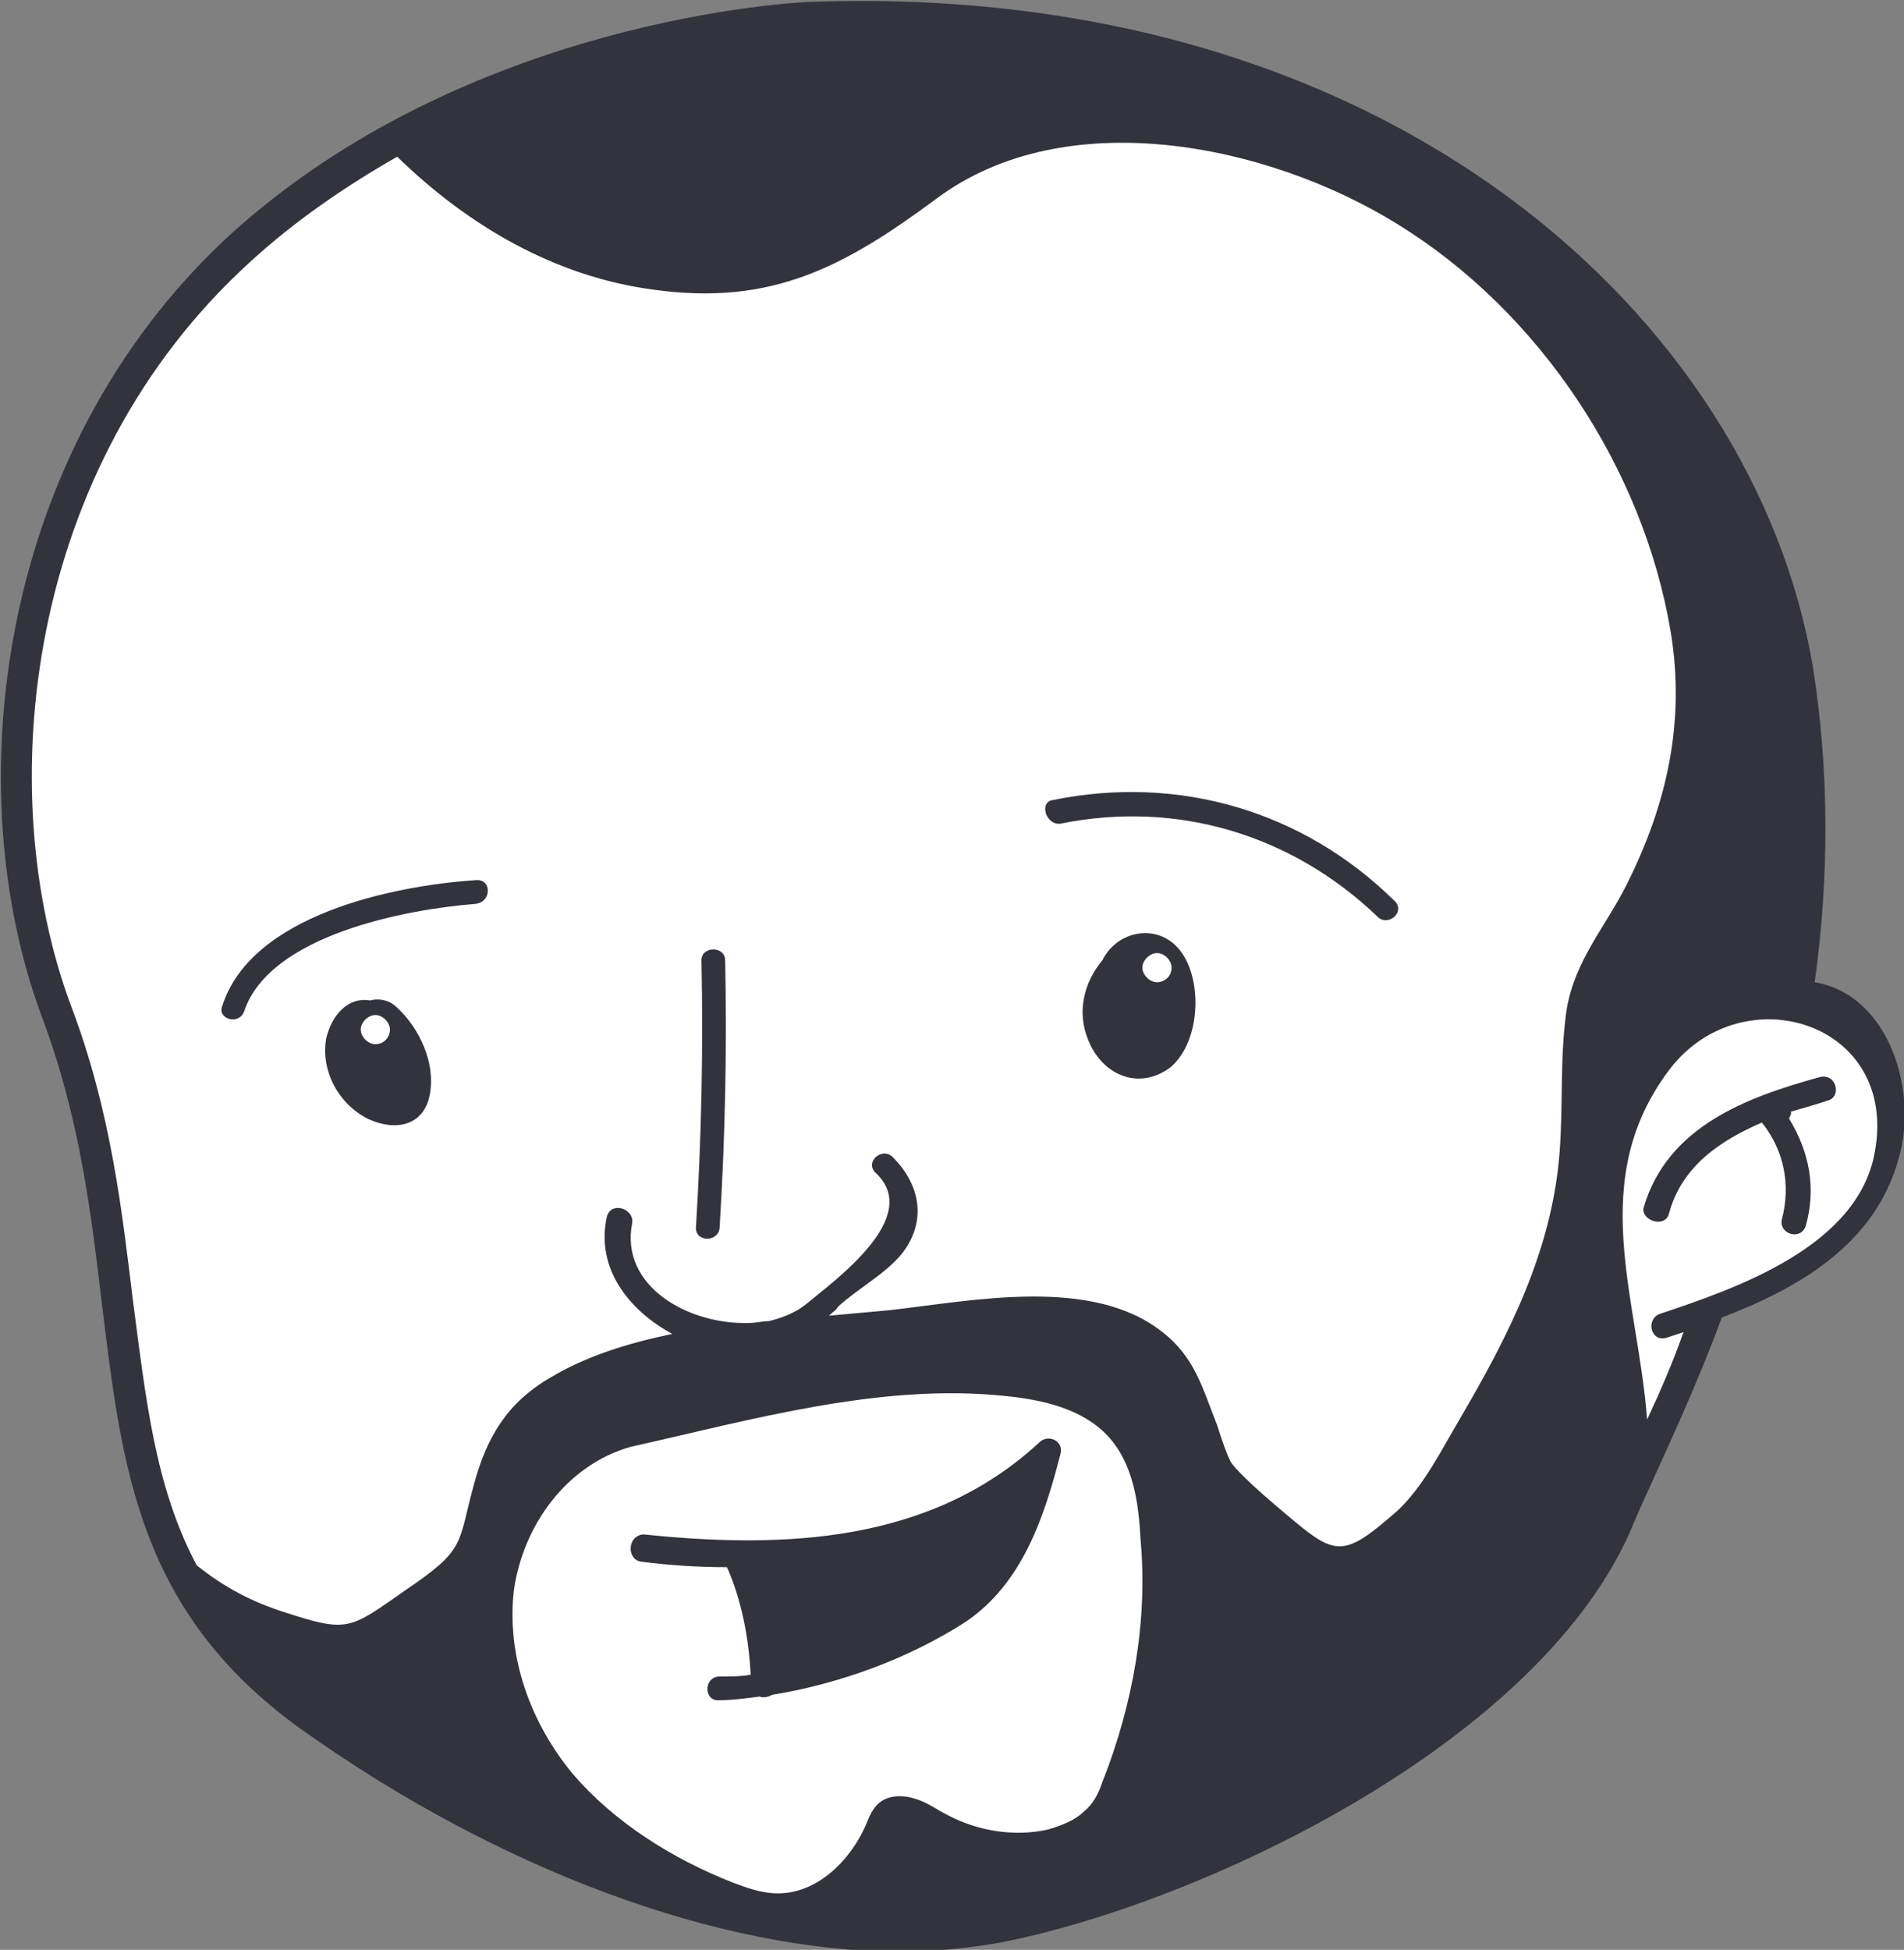 <?xml version="1.0" encoding="utf-8"?>
<!-- Generator: Adobe Illustrator 22.1.0, SVG Export Plug-In . SVG Version: 6.00 Build 0)  -->
<svg version="1.1" id="Layer_1" xmlns="http://www.w3.org/2000/svg" xmlns:xlink="http://www.w3.org/1999/xlink" x="0px" y="0px"
	 viewBox="0 0 104.5 107" style="enable-background:new 0 0 104.5 107;" xml:space="preserve">
<rect x="0" y="0" width="104.5" height="107" fill="#808080" stroke="none"/>
<style type="text/css">
	.st0{fill:#FFFFFF;}
	.st1{fill:#33333E;}
</style>
<g>
	<path class="st0" d="M102,56c-0.4-0.5-0.8-0.9-1.4-1.2s-1.3-0.3-2-0.3l0,0c0.9-5.7,1-11.7,0-17.8c-3.1-18.6-23-36.9-54-35.8
		c0,0-11.6,0.4-22.9,6.6l0,0l0,0c-3,1.6-5.9,3.6-8.6,6.1C0.2,25.7-1.2,44,3.1,55.5C7.3,67,5.6,77.2,9.6,85.6l-0.2,0.1
		c0.1,0.1,0.2,0.2,0.3,0.3c1.5,2.9,3.7,5.6,7.1,8c13.4,9.6,27.7,13.6,37.9,11.6c10.3-2,28.6-10.3,33.9-21.9c0.3-0.6,0.5-1.2,0.8-1.8
		l0,0l0,0c1.4-3.1,2.9-6.5,4.3-10.1c1.7-0.6,3.3-1.3,4.8-2.3c2.3-1.5,4.2-3.6,4.9-6.2C104.2,60.9,103.6,58,102,56z"/>
</g>
<g>
	<path class="st1" d="M99.9,59.1c-4,1.1-8.4,2.7-9.7,7.2c-0.1,0.7,1.2,1.1,1.4,0.3c0.7-2.6,2.8-4,5.1-5c1.2,1.5,1.6,3.4,1.1,5.3
		c-0.2,0.8,1,1.2,1.3,0.4c0.6-2.1,0.2-4.1-0.9-5.9c0-0.1,0.1-0.2,0.1-0.3c0,0,0,0,0-0.1c0.7-0.2,1.4-0.4,2-0.6
		C101.1,60.2,100.8,58.9,99.9,59.1z"/>
	<path class="st1" d="M60.5,52.7c-1,1.2-1.4,2.8-0.8,4.3c0.7,1.9,2.7,2.9,4.5,1.6c1.6-1.3,1.8-4.4,0.8-6.1
		C63.9,50.6,61.4,50.9,60.5,52.7z"/>
	<path class="st1" d="M20.3,54.9c-1.2-0.2-2.1,0.8-2.4,2.1c-0.3,1.8,0.7,3.6,2.3,4.4c1.5,0.7,3.1,0.4,3.4-1.4
		c0.3-1.7-0.6-3.6-1.8-4.7C21.3,54.8,20.7,54.8,20.3,54.9z"/>
	<path class="st1" d="M13.4,55.5c1.4-4.2,8.9-5.6,12.7-5.9c0.9-0.1,0.9-1.4,0-1.3c-4.5,0.3-12.3,1.9-13.9,6.9
		C11.9,55.9,13.1,56.3,13.4,55.5z"/>
	<path class="st1" d="M58.2,45.2c6.4-1.3,12.7,0.6,17.4,5.1c0.6,0.6,1.6-0.3,0.9-0.9c-5-4.9-11.8-6.9-18.7-5.5
		C57,44,57.4,45.3,58.2,45.2z"/>
	<path class="st1" d="M39.5,67.3c0.3-4.9,0.4-9.7,0.3-14.6c0-0.8-1.3-0.8-1.3,0c0.1,4.9,0,9.7-0.3,14.6
		C38.1,68.2,39.5,68.2,39.5,67.3z"/>
	<path class="st1" d="M35.2,85.7c1.6,0.2,3.1,0.3,4.7,0.3c0.8,1.8,1.2,3.9,1.3,5.9c-0.5,0.1-1.1,0.1-1.7,0.1c-0.9,0-0.9,1.4,0,1.3
		c0.7,0,1.4-0.1,2.2-0.2c0.2,0.1,0.5,0,0.7-0.1c3.7-0.6,7.5-2,10.6-4c3.1-2.1,4.3-5.7,5.2-9.2c0.2-0.7-0.6-1.1-1.1-0.7
		c-6,5.6-14.1,5.9-21.8,5.1C34.4,84.3,34.4,85.6,35.2,85.7z"/>
	<path class="st1" d="M99.6,53.9c0.8-5.8,0.8-11.6-0.1-17.3C96.3,17.6,76.4-1,44.6,0.1c-0.8,0-19,0.9-32.1,12.9
		C-0.3,24.9-2.3,43.5,2.3,55.8c2.1,5.6,2.7,10.8,3.3,15.8c1.1,9,2,16.8,10.8,23.2c10.9,7.8,23.1,12.3,33,12.3c1.9,0,3.8-0.2,5.5-0.5
		c10.8-2.1,29.2-10.7,34.5-22.4l0.6-1.4c1.4-3.1,3.1-6.7,4.5-10.5c4.2-1.6,8.4-4,9.7-8.7C105.3,59.9,103.7,54.6,99.6,53.9z
		 M28.2,87.3c0.5-3.6,2.9-6.9,6.4-7.9c6.7-1.5,13.7-3.5,20.5-2.8c2.1,0.2,4.3,0.7,5.7,2.2c1.4,1.5,1.7,3.7,1.8,5.7
		c0.4,4.4-0.4,9-2.1,13.3c-0.2,0.6-0.5,1.2-1,1.6c-0.5,0.5-1.3,0.8-2,1c-1.8,0.4-3.8,0.1-5.5-0.8c-0.6-0.3-1.1-0.7-1.8-0.9
		c-0.6-0.2-1.4-0.2-1.9,0.2c-0.4,0.3-0.6,0.8-0.8,1.3c-0.9,2-2.7,3.7-4.8,3.7c-0.9,0-1.7-0.3-2.5-0.6c-3.3-1.3-6.5-3.3-8.8-6
		C29.1,94.5,27.8,90.9,28.2,87.3z M3.9,55.2c-4.4-11.8-2.5-29.6,9.8-40.8c2.5-2.3,5.3-4.2,8.1-5.8c3.9,3.8,8.7,6.6,14.1,7.3
		c6.5,0.9,10.5-1.3,15.5-5c7.1-5.3,18.2-3,25.3,1.4c7.8,4.8,13.5,13.4,15,22.4c0.8,4.9-0.2,9.4-2.4,13.8c-1.2,2.4-2.8,4.1-3.3,6.8
		c-0.4,2.6-0.2,5.3-0.4,7.9c-0.4,5.4-2.8,10.1-5.5,14.7c-1,1.7-2,3.7-3.4,5c-3.2,2.8-3.4,2.5-6.7-0.3c-2-1.7-2.4-2.3-2.4-2.3
		s-0.2-0.2-0.8-2.1c-0.8-2-1.2-3.7-3-5.1c-3.9-3.1-10.5-1.7-15-1.2c-1.1,0.1-2.2,0.2-3.3,0.3c0.2-0.2,0.4-0.3,0.5-0.5
		c1.1-1,2.6-1.8,3.5-2.9c1.4-1.8,1-3.8-0.5-5.3c-0.6-0.6-1.6,0.3-0.9,0.9c2.5,2.4-2.2,5.8-3.9,7.2c-0.5,0.4-1.2,0.7-2,0.9
		c-0.4,0-0.7,0.1-1.1,0.1c-3.3,0.1-7.1-2-6.4-5.5c0.1-0.8-1.2-1.2-1.4-0.3c-0.6,2.8,1.2,5.1,3.6,6.4c-2.4,0.5-4.7,1.2-6.7,2.4
		c-2.4,1.4-3.5,3.3-4.2,5.9c-0.9,3.3-0.4,3.5-3.8,5.8c-3,2.1-3.1,2.3-6.5,1.2c-1.9-0.6-3.4-1.4-4.9-2.6c-2.3-4.3-2.8-9.2-3.5-14.5
		C6.7,66.5,6.1,61,3.9,55.2z M102.9,63.2c-0.9,5.2-7.6,7.5-11.8,8.9c-0.8,0.3-0.5,1.6,0.4,1.3c0.3-0.1,0.6-0.2,0.9-0.3
		c-0.6,1.7-1.3,3.3-2,4.8c-0.5-6.7-3.4-13.2,1.3-19.3C95.7,53.5,104.2,56.1,102.9,63.2z"/>
</g>
<path class="st0" d="M20.6,57.3L20.6,57.3c-0.4,0-0.8-0.4-0.8-0.8l0,0c0-0.4,0.4-0.8,0.8-0.8l0,0c0.4,0,0.8,0.4,0.8,0.8l0,0
	C21.4,56.9,21.1,57.3,20.6,57.3z"/>
<path class="st0" d="M63.5,53.9L63.5,53.9c-0.4,0-0.8-0.4-0.8-0.8l0,0c0-0.4,0.4-0.8,0.8-0.8l0,0c0.4,0,0.8,0.4,0.8,0.8l0,0
	C64.3,53.6,63.9,53.9,63.5,53.9z"/>
</svg>
